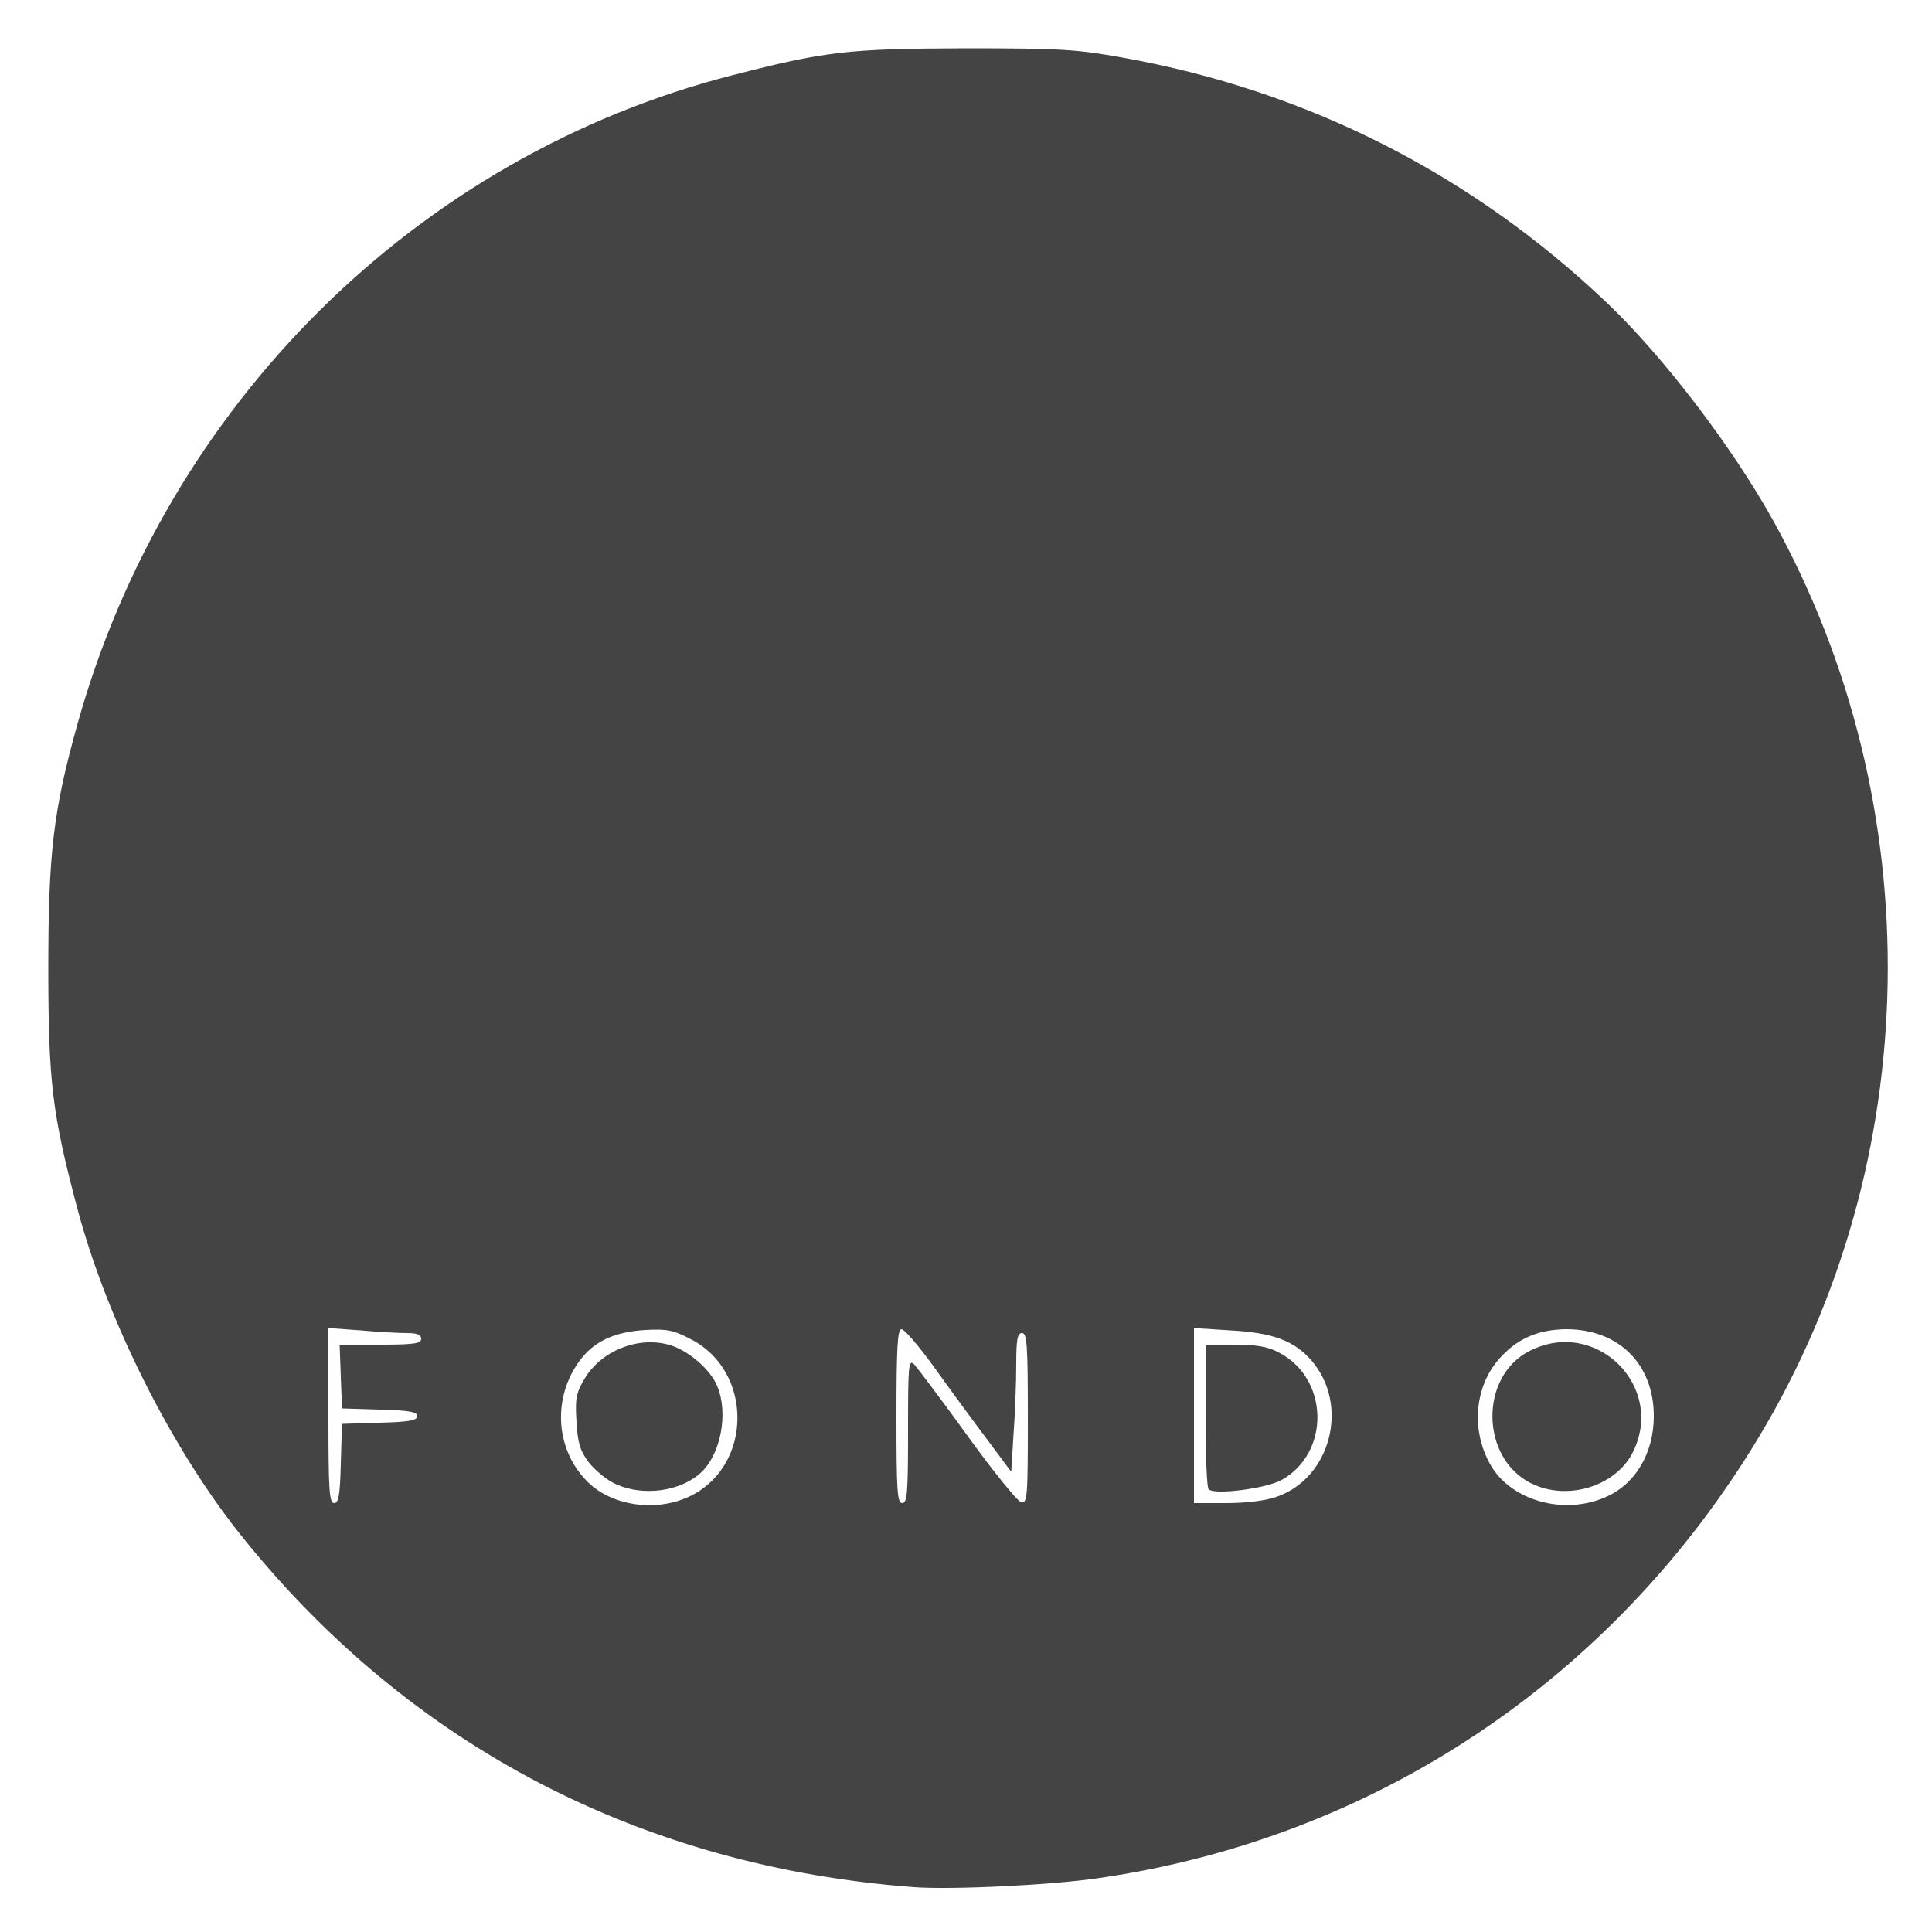 <svg version="1.1" xmlns="http://www.w3.org/2000/svg" xmlns:xlink="http://www.w3.org/1999/xlink" x="0px" y="0px"
  width="500px" height="500px" viewBox="0 0 5000 5000" preserveAspectRatio="xMidYMid meet">
  <g id="layer101">
    <path fill="rgb(68, 68, 68)"
      d="M2365 4884 c-703 -53 -1301 -364 -1736 -904 -184 -228 -352 -563 -429 -853 -65 -245 -75 -327 -75 -622 0 -298 13 -408 76 -633 231 -826 879 -1468 1693 -1677 245 -63 302 -69 606 -70 246 0 289 3 405 24 477 85 903 301 1254 635 145 138 324 372 431 565 407 736 393 1654 -38 2370 -376 625 -992 1037 -1705 1141 -126 19 -383 31 -482 24z m-575 -1014 c158 -81 158 -320 0 -403 -48 -25 -63 -28 -120 -25 -81 5 -134 30 -171 81 -68 94 -62 222 15 305 63 70 186 88 276 42z m2364 5 c78 -33 126 -114 126 -210 0 -135 -91 -225 -227 -225 -74 1 -129 25 -176 80 -63 74 -70 189 -16 277 55 88 188 124 293 78z m-3272 -87 l3 -103 98 -3 c76 -2 97 -6 97 -17 0 -11 -21 -15 -97 -17 l-98 -3 -3 -82 -3 -83 106 0 c87 0 105 -3 105 -15 0 -11 -11 -15 -37 -15 -21 0 -75 -3 -120 -7 l-83 -6 0 227 c0 192 2 226 15 226 11 0 15 -20 17 -102z m1468 -85 c0 -170 1 -186 16 -172 8 9 71 92 138 185 67 93 130 170 139 172 16 3 17 -16 17 -217 0 -190 -2 -221 -15 -221 -12 0 -15 16 -15 83 0 45 -3 126 -7 179 l-6 97 -61 -82 c-34 -45 -95 -128 -135 -184 -41 -57 -80 -103 -88 -103 -10 0 -13 45 -13 225 0 193 2 225 15 225 13 0 15 -27 15 -187z m953 171 c141 -48 190 -237 92 -352 -45 -52 -100 -73 -212 -79 l-93 -6 0 227 0 226 83 0 c50 0 102 -6 130 -16z" />
    <path fill="rgb(68, 68, 68)"
      d="M1594 3841 c-23 -10 -54 -36 -70 -56 -23 -31 -29 -50 -32 -106 -4 -59 -1 -74 21 -111 42 -71 136 -110 217 -88 49 13 108 63 126 107 30 71 9 178 -43 225 -53 48 -149 61 -219 29z" />
    <path fill="rgb(68, 68, 68)" d="M3963 3839 c-132 -65 -135 -277 -4 -343 172 -87 353 93 266 264 -45 87 -169 125 -262 79z" />
    <path fill="rgb(68, 68, 68)"
      d="M3128 3854 c-5 -4 -8 -90 -8 -191 l0 -183 75 0 c56 0 86 5 114 20 130 66 135 259 8 330 -39 22 -175 40 -189 24z" />
  </g>
</svg>